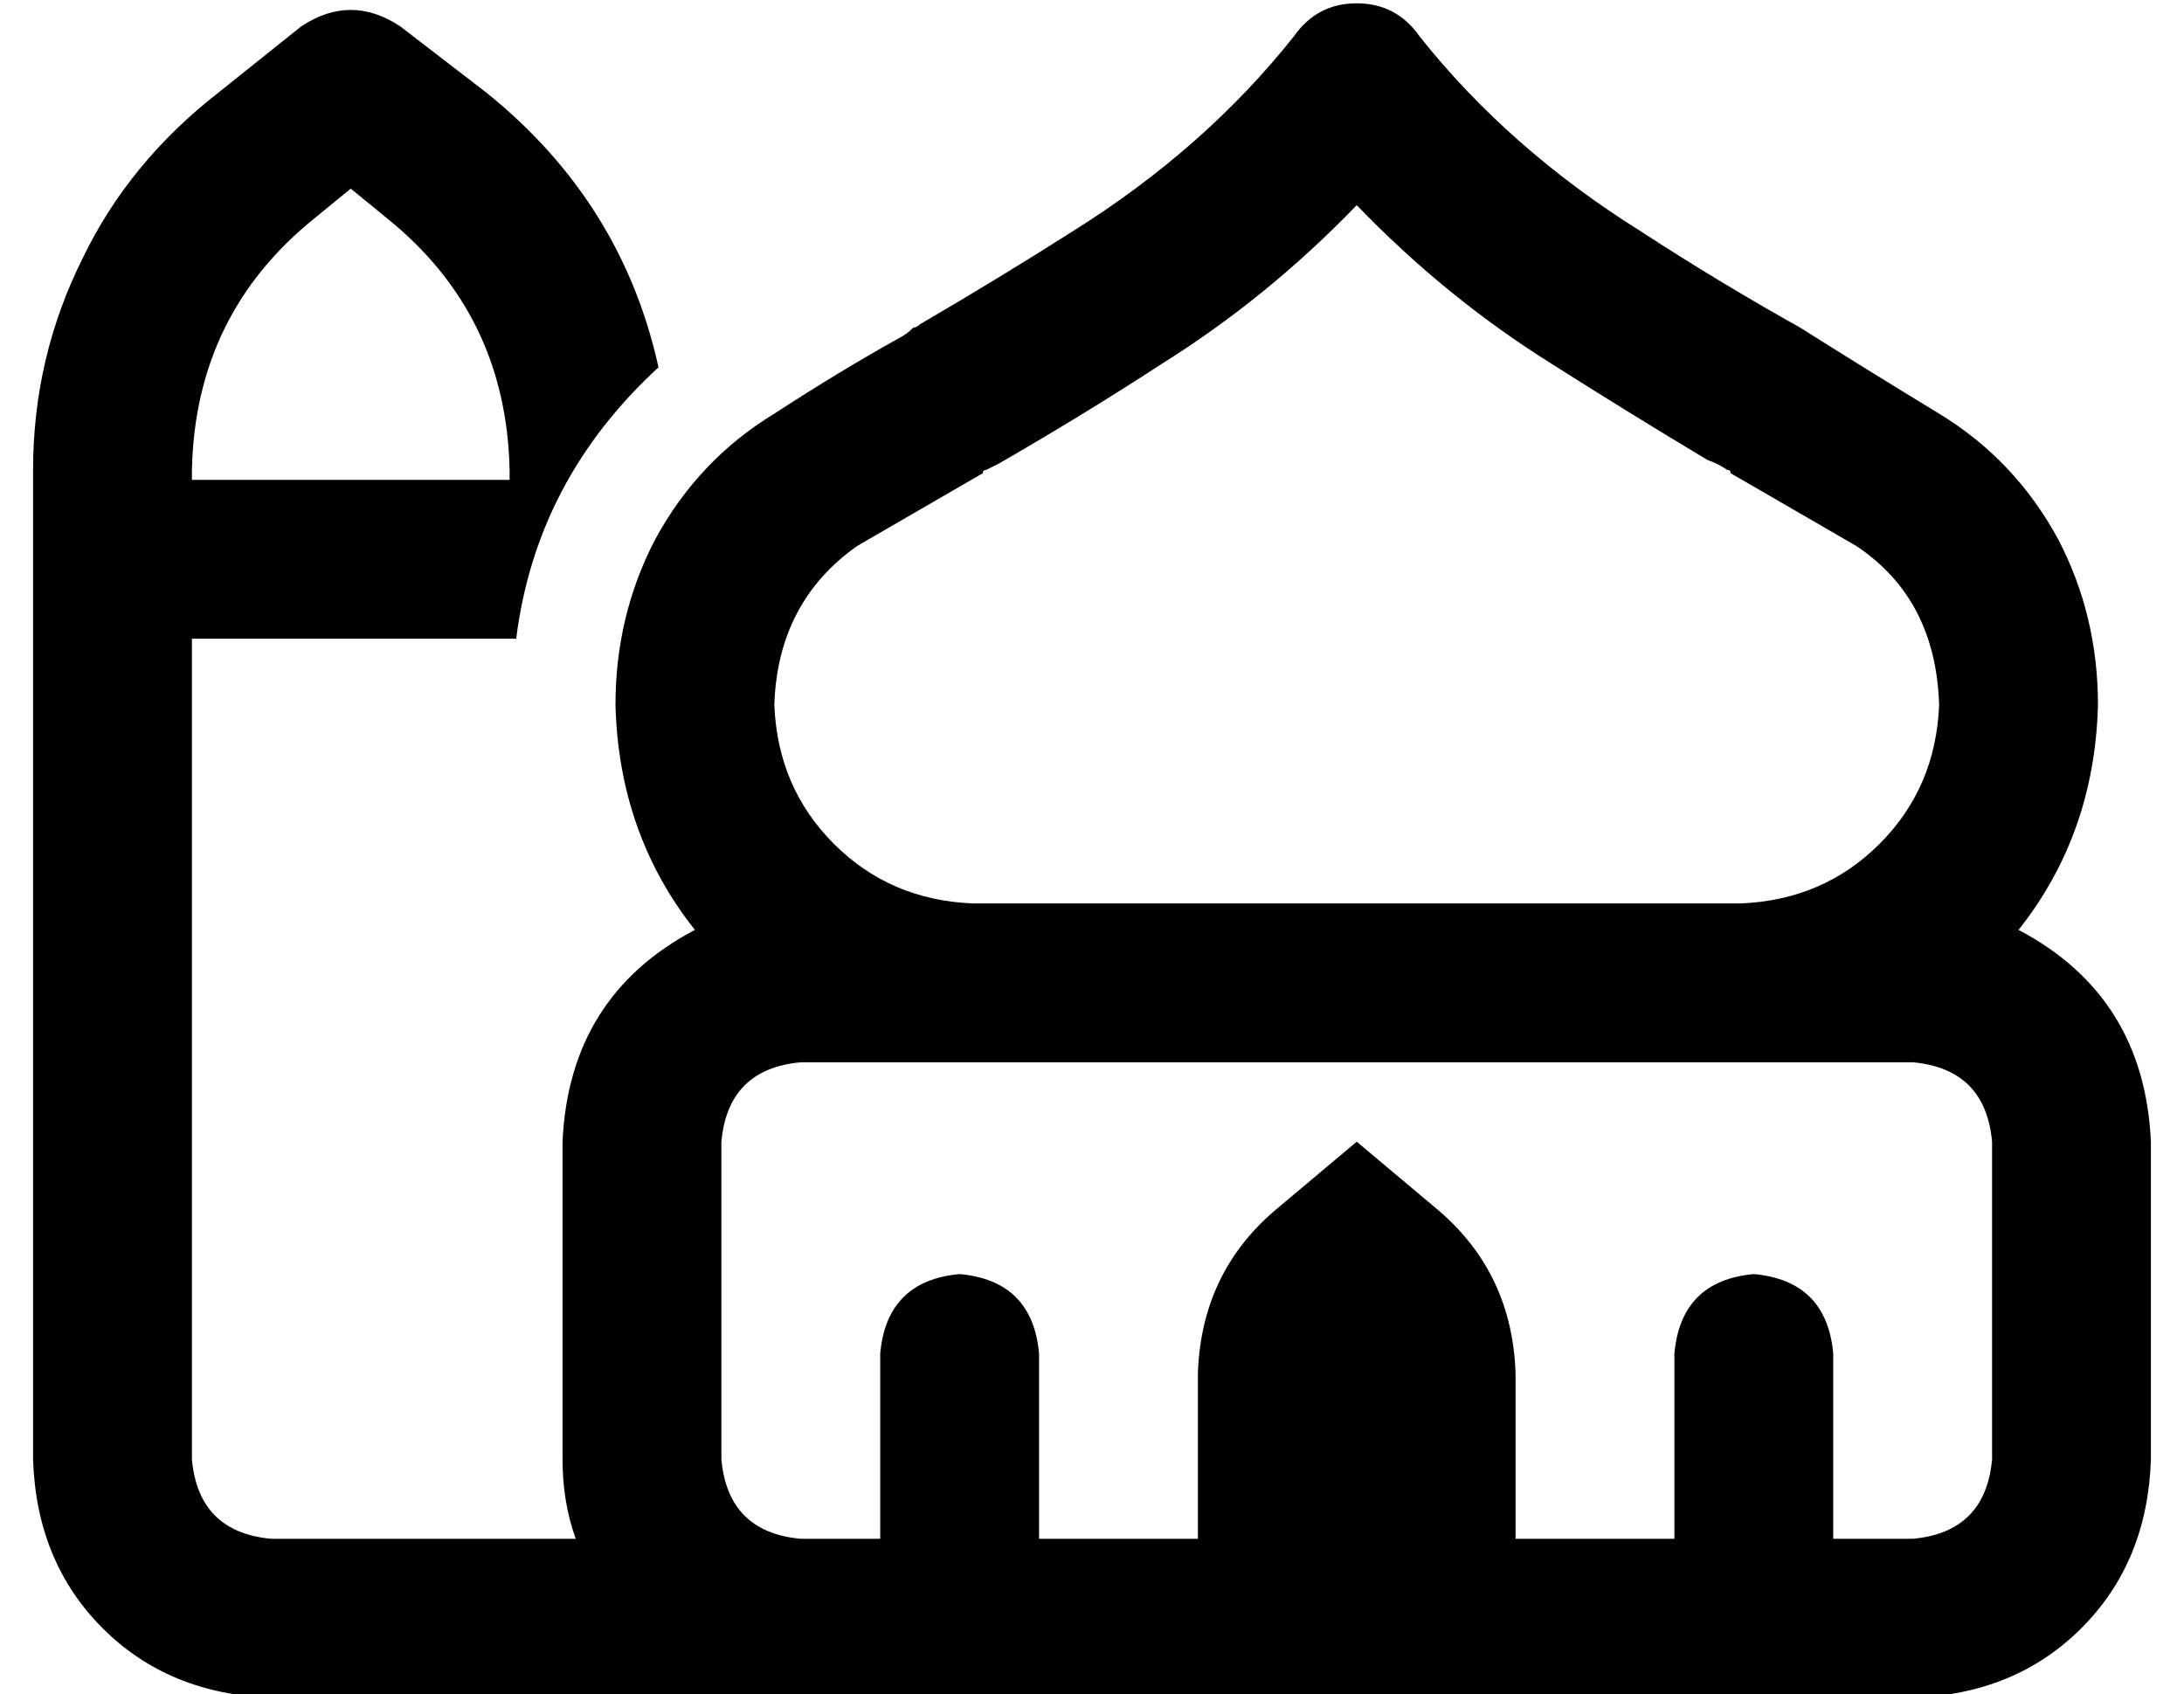<?xml version="1.0" standalone="no"?>
<!DOCTYPE svg PUBLIC "-//W3C//DTD SVG 1.1//EN" "http://www.w3.org/Graphics/SVG/1.1/DTD/svg11.dtd" >
<svg xmlns="http://www.w3.org/2000/svg" xmlns:xlink="http://www.w3.org/1999/xlink" version="1.1" viewBox="-10 -40 660 512">
   <path fill="currentColor"
d="M400 -39q12 0 19 10q27 34 67 59q23 15 48 29q19 12 42 26t36 38q12 23 12 50q-1 39 -24 68q38 20 40 64v96v0q-1 31 -21 51t-51 21h-120h-376q-31 -1 -51 -21t-21 -51v-264v0v-35v0q0 -34 15 -64q14 -29 41 -50l25 -20v0q15 -10 30 0l26 20v0q41 33 52 83q-37 34 -43 82
h-2h-96v248v0q2 22 24 24h92v0q-4 -11 -4 -24v-96v0q2 -44 40 -64q-23 -29 -24 -68q0 -27 12 -50q13 -24 36 -38q20 -13 38 -23q2 -1 4 -3v0v0q1 0 2 -1q24 -14 46 -28q40 -25 67 -59q7 -10 19 -10v0zM232 425h8h-8h24v-56v0q2 -22 24 -24q22 2 24 24v56v0h48v0v-50v0
q1 -30 23 -49l25 -21v0l25 21v0q22 19 23 49v50v0h48v0v-56v0q2 -22 24 -24q22 2 24 24v56v0h24v0q22 -2 24 -24v-96v0q-2 -22 -24 -24h-52h-284q-22 2 -24 24v96v0q2 22 24 24v0zM48 105h96h-96h96v-3v0q-1 -47 -37 -76l-11 -9v0l-11 9v0q-36 29 -37 76v3v0zM576 173
q-1 -32 -25 -48l-38 -22q0 -1 -1 -1q-3 -2 -6 -3q-25 -15 -47 -29q-32 -20 -59 -48q-27 28 -59 48q-23 15 -49 30l-4 2q-1 0 -1 1l-38 22q-24 17 -25 48q1 25 18 42t42 18h116h116q25 -1 42 -18t18 -42v0z" />
</svg>
